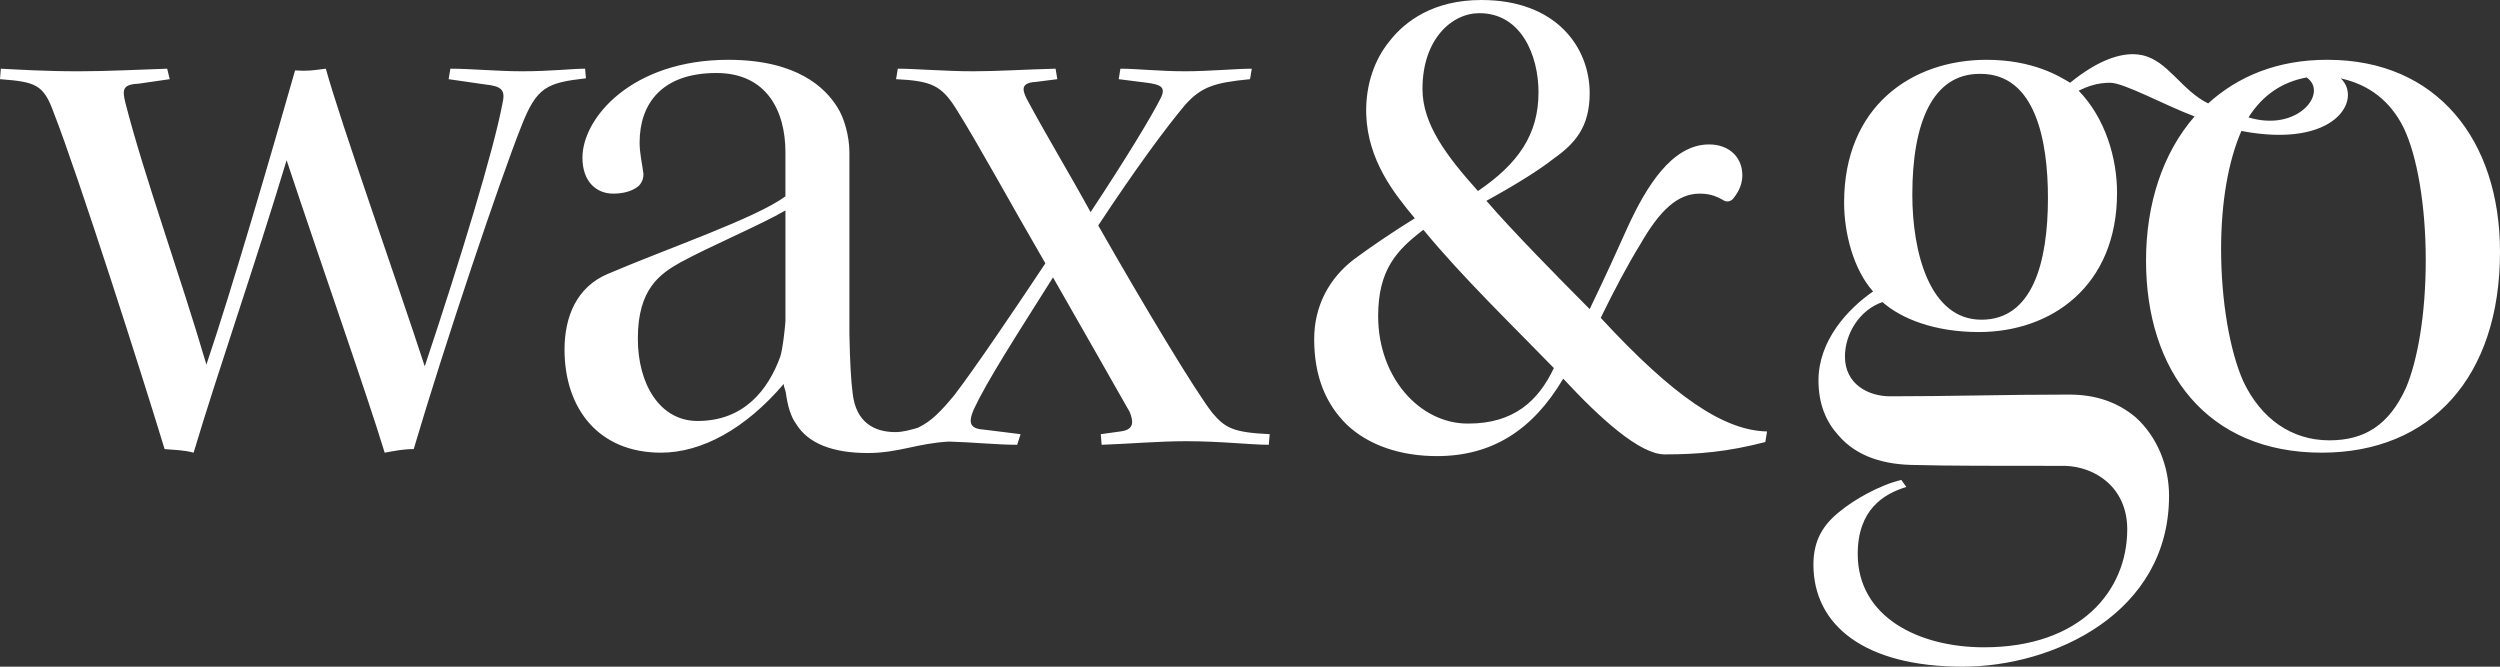 <svg width="270" height="72" viewBox="0 0 270 72" fill="none" xmlns="http://www.w3.org/2000/svg">
<rect x="0" y="0" width="270" height="72" fill="#333333" stroke="none"/>
<path d="M259.866 41.841C258.022 45.929 255.352 47.556 251.571 47.556C247.521 47.556 244.206 45.264 242.27 41.175C240.8 37.859 239.878 32.438 239.878 26.908C239.878 21.82 240.662 17.367 242.072 14.144C252.319 16.105 255.154 10.678 252.802 8.466C255.845 9.133 258.152 10.896 259.588 13.786C261.058 16.822 261.981 22.244 261.981 28.053C261.982 34.141 261.058 38.989 259.866 41.841ZM249.111 8.364C251.513 9.985 248.176 14.305 242.838 12.678C244.382 10.238 246.483 8.857 249.111 8.364ZM213.994 34.528C208.375 34.528 206.53 27.201 206.53 21.021C206.53 13.213 208.743 7.977 213.805 7.977H213.903C219.888 7.977 221.178 15.304 221.178 21.392C221.177 28.332 219.52 34.528 213.994 34.528ZM251.391 6.459H251.301C245.929 6.459 241.678 8.263 238.48 11.169C235.596 9.761 234.142 6.562 231.367 5.962C229.29 5.51 226.616 6.459 223.57 8.937C222.468 8.273 219.611 6.459 214.548 6.459C206.44 6.459 199.164 11.51 199.164 21.872C199.164 25.201 200.177 29.106 202.292 31.476C199.531 33.383 196.396 36.805 196.396 41.081C196.396 43.652 197.228 45.557 198.52 46.983C200.545 49.368 203.581 50.221 206.995 50.221C210.032 50.313 215.651 50.313 223.022 50.313C226.339 50.407 229.742 52.685 229.742 57.161C229.742 63.821 224.681 69.909 214.269 69.909C207.266 69.909 200.634 66.671 200.634 59.826C200.634 55.069 203.403 53.348 205.884 52.591L205.338 51.832C202.936 52.406 200.177 54.016 198.797 55.162C196.952 56.587 195.849 58.307 195.849 60.971C195.849 67.524 201.37 72.001 211.966 72.001C221.822 72.001 234.258 66.192 234.258 53.55C234.258 50.313 232.968 47.169 230.665 45.079C228.641 43.373 226.24 42.615 223.479 42.615C216.384 42.615 210.955 42.801 204.137 42.801C201.744 42.801 199.254 41.468 199.254 38.509C199.254 36.047 200.822 33.475 203.305 32.623C205.338 34.42 208.93 35.861 213.715 35.861C221.545 35.861 228.641 30.904 228.641 20.82C228.641 17.024 227.351 12.733 224.492 9.791C225.506 9.309 226.518 8.937 227.905 8.937C229.393 8.937 233.904 11.421 237.013 12.573C233.574 16.515 231.771 22.019 231.771 28.147C231.771 40.043 238.311 48.888 250.747 48.888C262.536 48.888 270 40.71 270 27.201C270 15.118 263.182 6.459 251.391 6.459ZM84.828 34.713C84.739 35.752 84.552 37.564 84.274 38.509C82.983 42.042 80.403 45.465 75.34 45.465C71.192 45.465 68.889 41.376 68.889 36.621V36.527C68.889 31.199 71.29 29.571 73.495 28.332C76.812 26.535 82.249 24.243 84.828 22.725V34.713ZM118.609 24.351C122.569 18.356 125.703 14.065 128.006 11.309C129.754 9.401 131.045 8.936 135.005 8.55L135.192 7.419C133.624 7.419 130.489 7.698 128.007 7.698C125.15 7.698 122.847 7.419 121.002 7.419L120.822 8.55L123.86 8.936C125.337 9.124 125.884 9.401 125.426 10.454C124.505 12.361 121.557 17.209 117.784 22.91C115.661 19.021 112.901 14.452 110.869 10.642C110.412 9.696 110.224 8.936 111.888 8.845L114.191 8.55L114.003 7.418C110.411 7.512 107.83 7.698 105.071 7.698C102.123 7.698 98.808 7.418 96.962 7.418L96.775 8.55C100.555 8.734 101.658 9.216 103.225 11.694C105.618 15.489 109.031 21.779 112.9 28.439C109.676 33.289 105.25 39.841 103.045 42.705C101.604 44.433 100.604 45.499 99.125 46.201C98.327 46.425 97.527 46.667 96.706 46.667C94.439 46.667 92.458 45.634 92.095 42.538C91.904 41.112 91.79 39.006 91.735 36.053V16.451C91.735 14.731 91.18 12.733 90.446 11.602C89.156 9.51 86.117 6.459 78.655 6.459C68.245 6.459 62.904 12.733 62.904 17.023C62.904 19.688 64.471 20.912 66.219 20.912C67.142 20.912 68.154 20.726 68.888 20.153C69.257 19.874 69.625 19.208 69.445 18.45C69.354 17.69 69.078 16.543 69.078 15.399C69.078 11.215 71.469 7.884 77.365 7.884C82.802 7.884 84.827 11.973 84.827 16.451V21.207C81.603 23.577 72.115 26.814 65.664 29.571C62.259 30.998 60.969 34.235 60.969 37.75C60.969 44.133 64.652 48.888 71.38 48.888C75.798 48.888 80.5 46.317 84.64 41.468C84.657 41.831 84.808 42.06 84.865 42.381C85.062 43.821 85.39 44.99 86.007 45.82C87.277 47.878 89.906 48.926 93.716 48.926C97.029 48.926 99.061 47.872 102.511 47.69C104.933 47.753 107.708 48.037 109.855 48.037L110.223 46.891L106.359 46.41C104.793 46.318 104.515 45.746 105.16 44.228C106.637 41.083 109.585 36.528 113.725 29.959C116.673 35.087 119.899 40.803 122.014 44.506C122.388 45.466 122.568 46.41 121.001 46.597L118.886 46.891L118.975 48.037C122.014 47.929 125.148 47.65 128.096 47.65C131.876 47.65 135.093 48.037 137.028 48.037L137.127 46.891C133.166 46.705 132.334 46.225 130.953 44.615C129.2 42.413 123.581 33.088 118.609 24.351ZM158.606 45.745H158.509C153.356 45.745 148.84 40.801 148.84 34.141C148.84 29.106 150.866 27 153.723 24.816C157.961 29.957 163.392 35.194 167.816 39.749C166.159 43.281 163.489 45.745 158.606 45.745ZM159.71 1.425H159.799C164.224 1.425 166.159 5.887 166.159 9.976C166.159 14.546 163.946 17.69 159.619 20.632C156.205 16.822 153.627 13.399 153.627 9.603C153.627 4.181 156.851 1.425 159.71 1.425ZM177.117 26.443C179.239 22.724 181.174 20.912 183.567 20.912C184.857 20.912 185.502 21.298 186.049 21.577C186.424 21.872 186.881 21.779 187.16 21.486C187.436 21.113 188.172 20.261 188.172 18.929C188.172 16.929 186.694 15.599 184.579 15.599C180.528 15.599 177.762 20.261 175.827 24.443C174.536 27.294 173.613 29.385 171.685 33.382C168.461 30.145 163.21 24.815 160.533 21.687C163.669 19.968 166.247 18.356 167.815 17.117C170.118 15.489 171.685 13.692 171.685 10.067C171.686 5.126 168.094 0 159.986 0C154.826 0 151.788 2.276 150.13 4.369C148.472 6.365 147.46 9.124 147.551 12.361C147.731 17.302 150.497 20.82 152.801 23.576C150.31 25.11 147.827 26.813 146.17 28.053C143.589 30.051 141.932 32.993 141.932 36.62C141.932 40.709 143.222 43.652 145.428 45.836C147.827 48.128 151.323 49.259 155.192 49.259C161.088 49.259 165.513 46.502 168.829 40.895C172.879 45.263 177.116 49.074 179.786 49.074C183.38 49.074 186.603 48.794 190.653 47.741L190.841 46.596C186.146 46.502 180.708 42.8 172.879 34.326C174.357 31.29 175.827 28.534 177.117 26.443ZM63.189 7.418C61.81 7.418 59.508 7.698 56.373 7.698C53.703 7.698 50.844 7.418 48.639 7.418L48.452 8.55L52.412 9.124C54.166 9.308 54.625 9.696 54.257 11.214C53.334 16.156 49.743 27.961 45.872 39.562C43.023 30.809 36.752 13.12 35.191 7.418C33.714 7.605 33.256 7.698 31.868 7.605C29.296 16.636 25.059 31.199 22.292 39.377C19.441 29.665 15.571 19.022 13.546 11.121C13.171 9.603 13.268 9.125 15.015 9.031L18.331 8.551L18.055 7.419C15.015 7.513 11.701 7.699 8.566 7.699C4.703 7.699 2.026 7.513 0.09 7.419L0 8.55C3.87 8.845 4.703 9.125 5.805 12.174C8.475 19.022 15.293 40.323 17.776 48.501C18.796 48.593 19.808 48.593 20.911 48.888C23.492 40.229 27.541 28.627 30.954 17.302C34.547 28.146 39.7 42.8 41.545 48.888C42.646 48.702 43.478 48.501 44.68 48.501C48.085 36.991 53.98 19.487 56.282 13.692C57.941 9.401 59.043 8.937 63.281 8.458L63.189 7.418Z" fill="white"/>
</svg>
